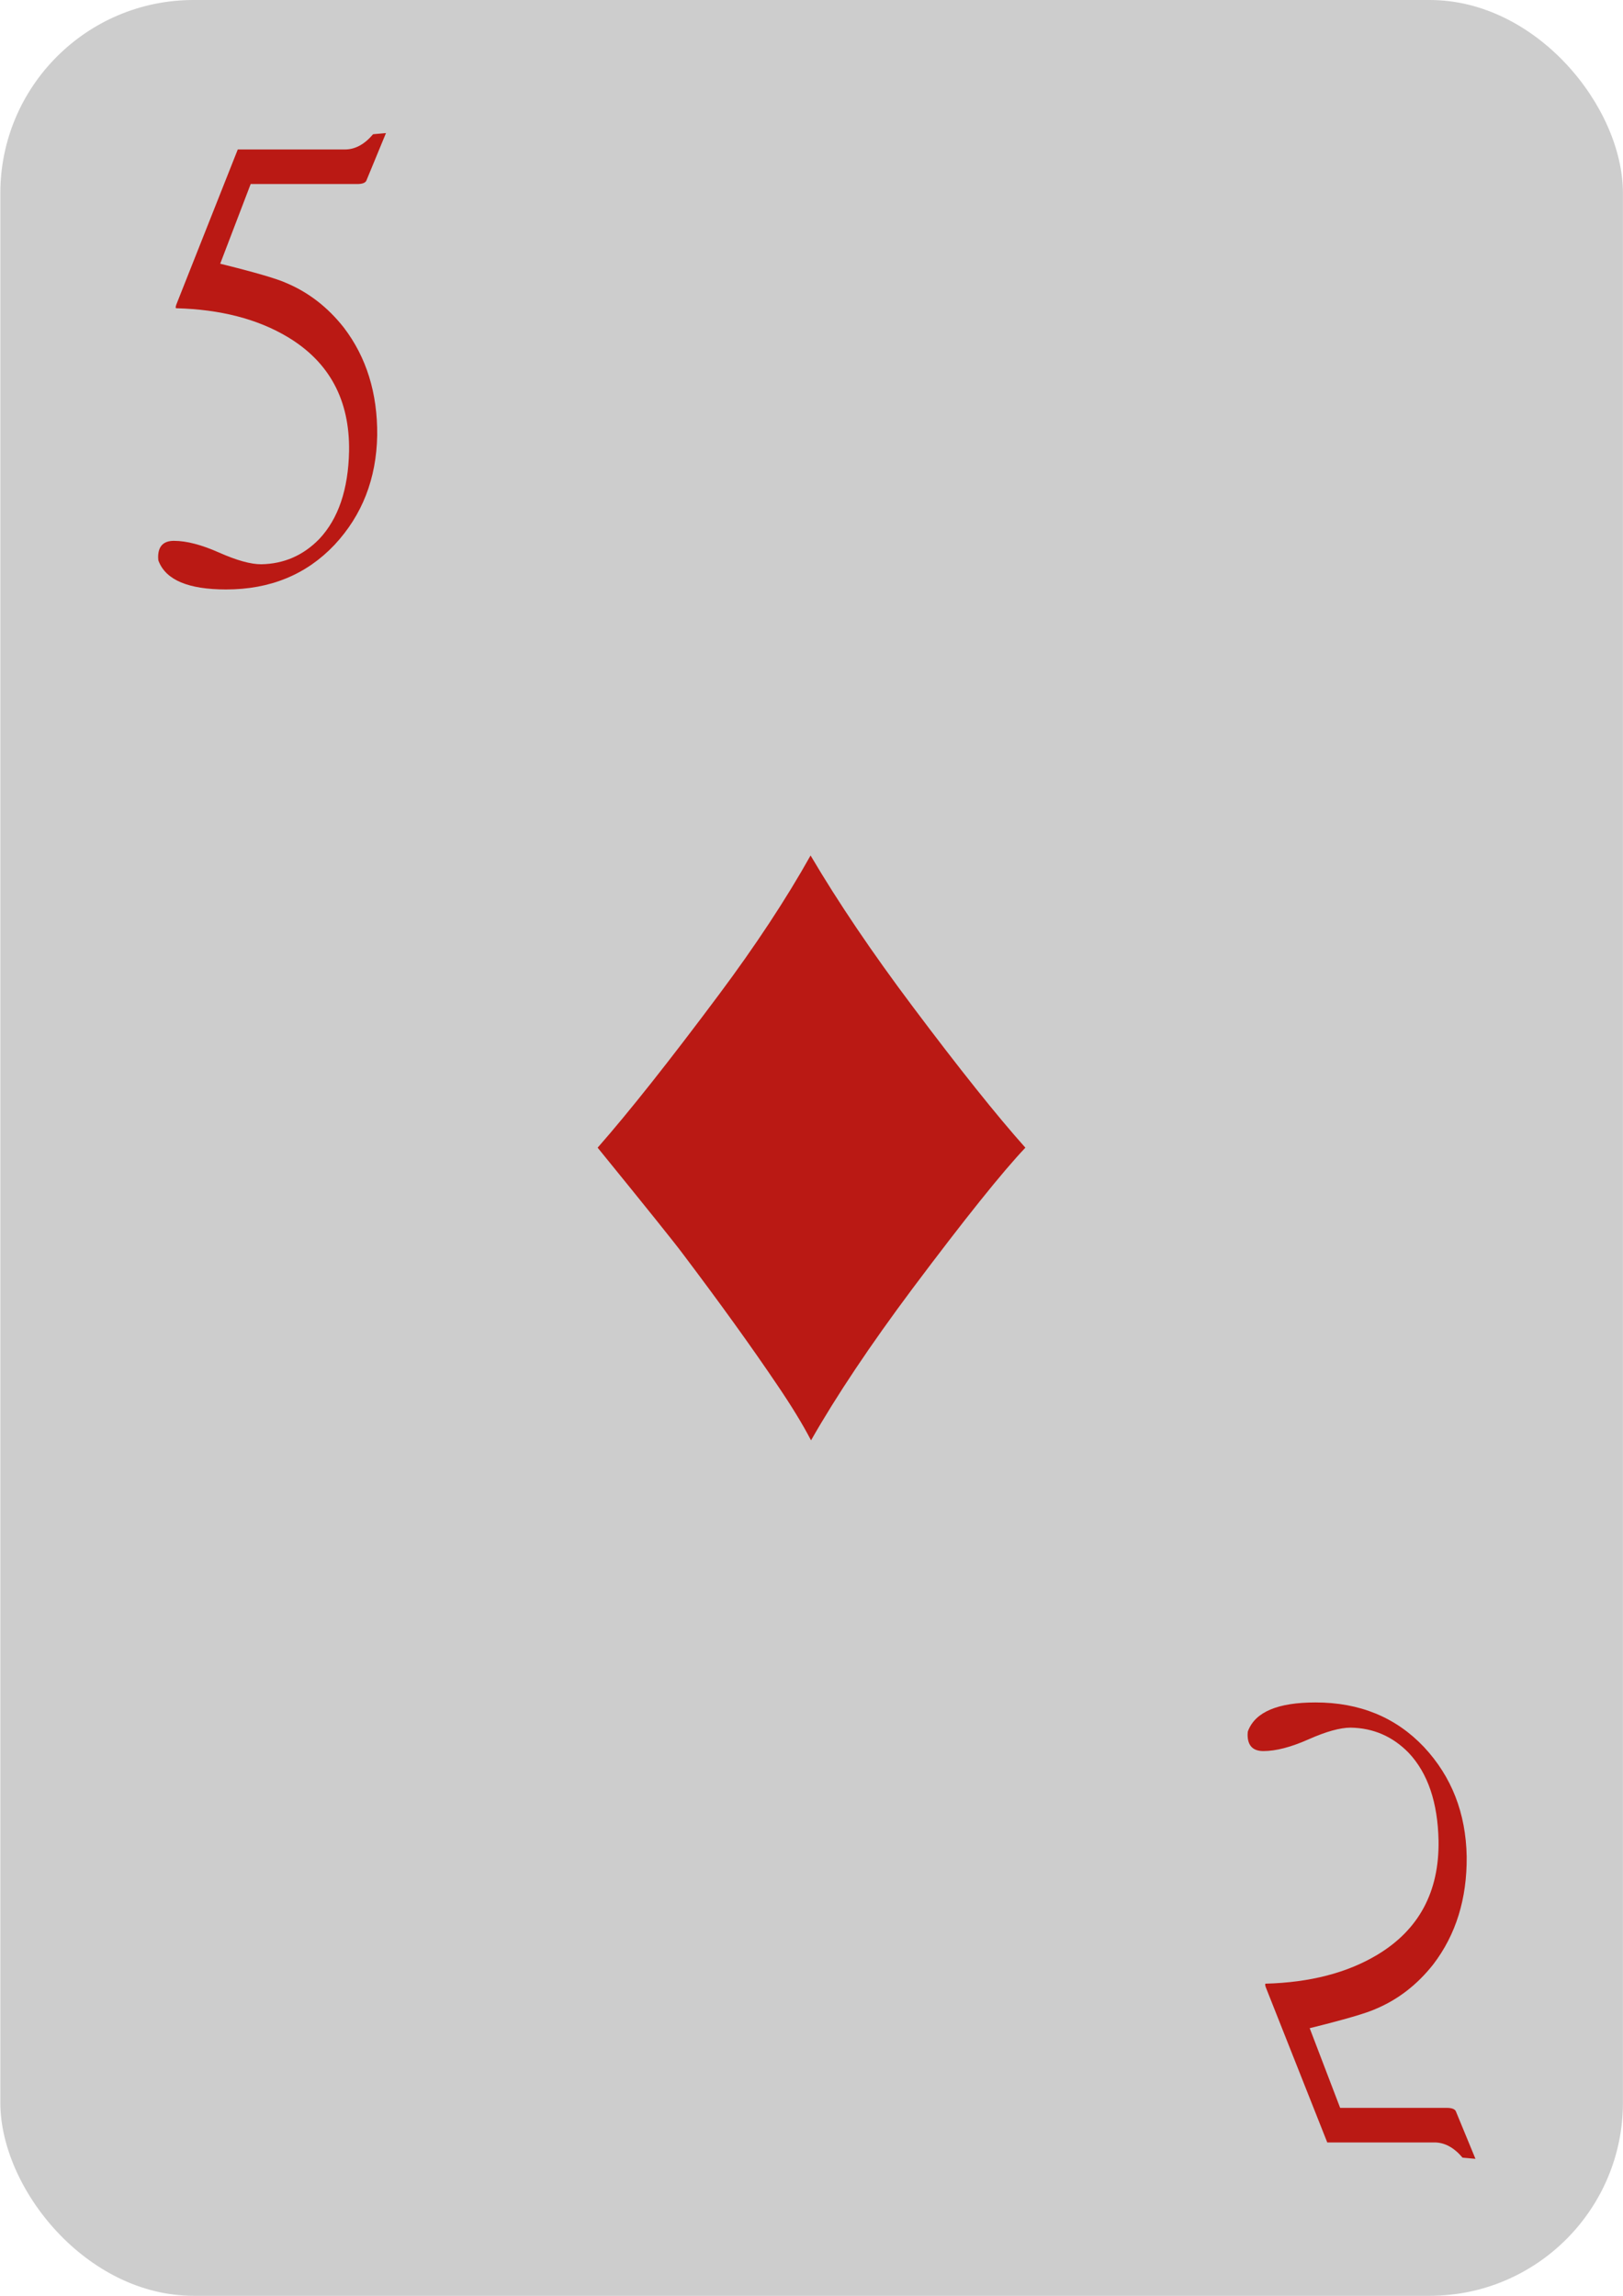 <svg width="210mm" height="297mm" version="1.1" viewBox="0 0 210 297" xmlns="http://www.w3.org/2000/svg">
    <rect x=".042" width="209.95" height="297" ry="25" fill="#cdcdcd" stroke-width=".265"/>
    <g fill="#ba1914" stroke-width=".265">
        <g aria-label="♦">
            <path d="m104.88 110.67q5.366 9.104 13.203 19.534 9.043 12.058 14.59 18.268-4.461 4.703-14.59 18.207-8.199 10.973-13.143 19.654-1.628-3.135-4.461-7.295-4.883-7.235-12.118-16.821-1.567-2.11-11.033-13.746 6.089-6.933 15.675-19.775 7.114-9.526 11.877-18.026z"/>
        </g>
        <g aria-label="5">
            <path d="m49.942 17.214-2.501 6.063q-0.152 0.531-1.213 0.531h-13.794l-3.941 10.308q6.745 1.667 8.565 2.501 4.32 1.819 7.428 5.76 4.396 5.76 4.32 13.946-0.152 8.413-5.533 14.173-5.457 5.76-14.022 5.76-7.276 0-8.716-3.638-0.076-0.152-0.076-0.531 0-2.122 2.046-2.122 2.425 0 5.836 1.516 3.411 1.516 5.457 1.516 4.396-0.076 7.503-3.259 3.714-3.941 3.865-11.369 0.152-9.929-7.958-14.779-5.836-3.486-14.4-3.714-0.152 0 0-0.455l7.958-20.085h13.87q1.971 0 3.638-1.971z"/>
        </g>
        <g transform="scale(1,-1)" aria-label="5">
            <path d="m190.91-279.28-2.501 6.063q-0.152 0.531-1.213 0.531h-13.794l-3.941 10.308q6.745 1.667 8.565 2.501 4.32 1.819 7.428 5.76 4.396 5.76 4.32 13.946-0.152 8.413-5.533 14.173-5.457 5.76-14.022 5.76-7.276 0-8.716-3.638-0.076-0.152-0.076-0.531 0-2.122 2.046-2.122 2.425 0 5.836 1.516 3.411 1.516 5.457 1.516 4.396-0.076 7.503-3.259 3.714-3.941 3.865-11.369 0.152-9.929-7.958-14.779-5.836-3.486-14.4-3.714-0.152 0 0-0.455l7.958-20.085h13.87q1.971 0 3.638-1.971z"/>
        </g>
    </g>
</svg>
